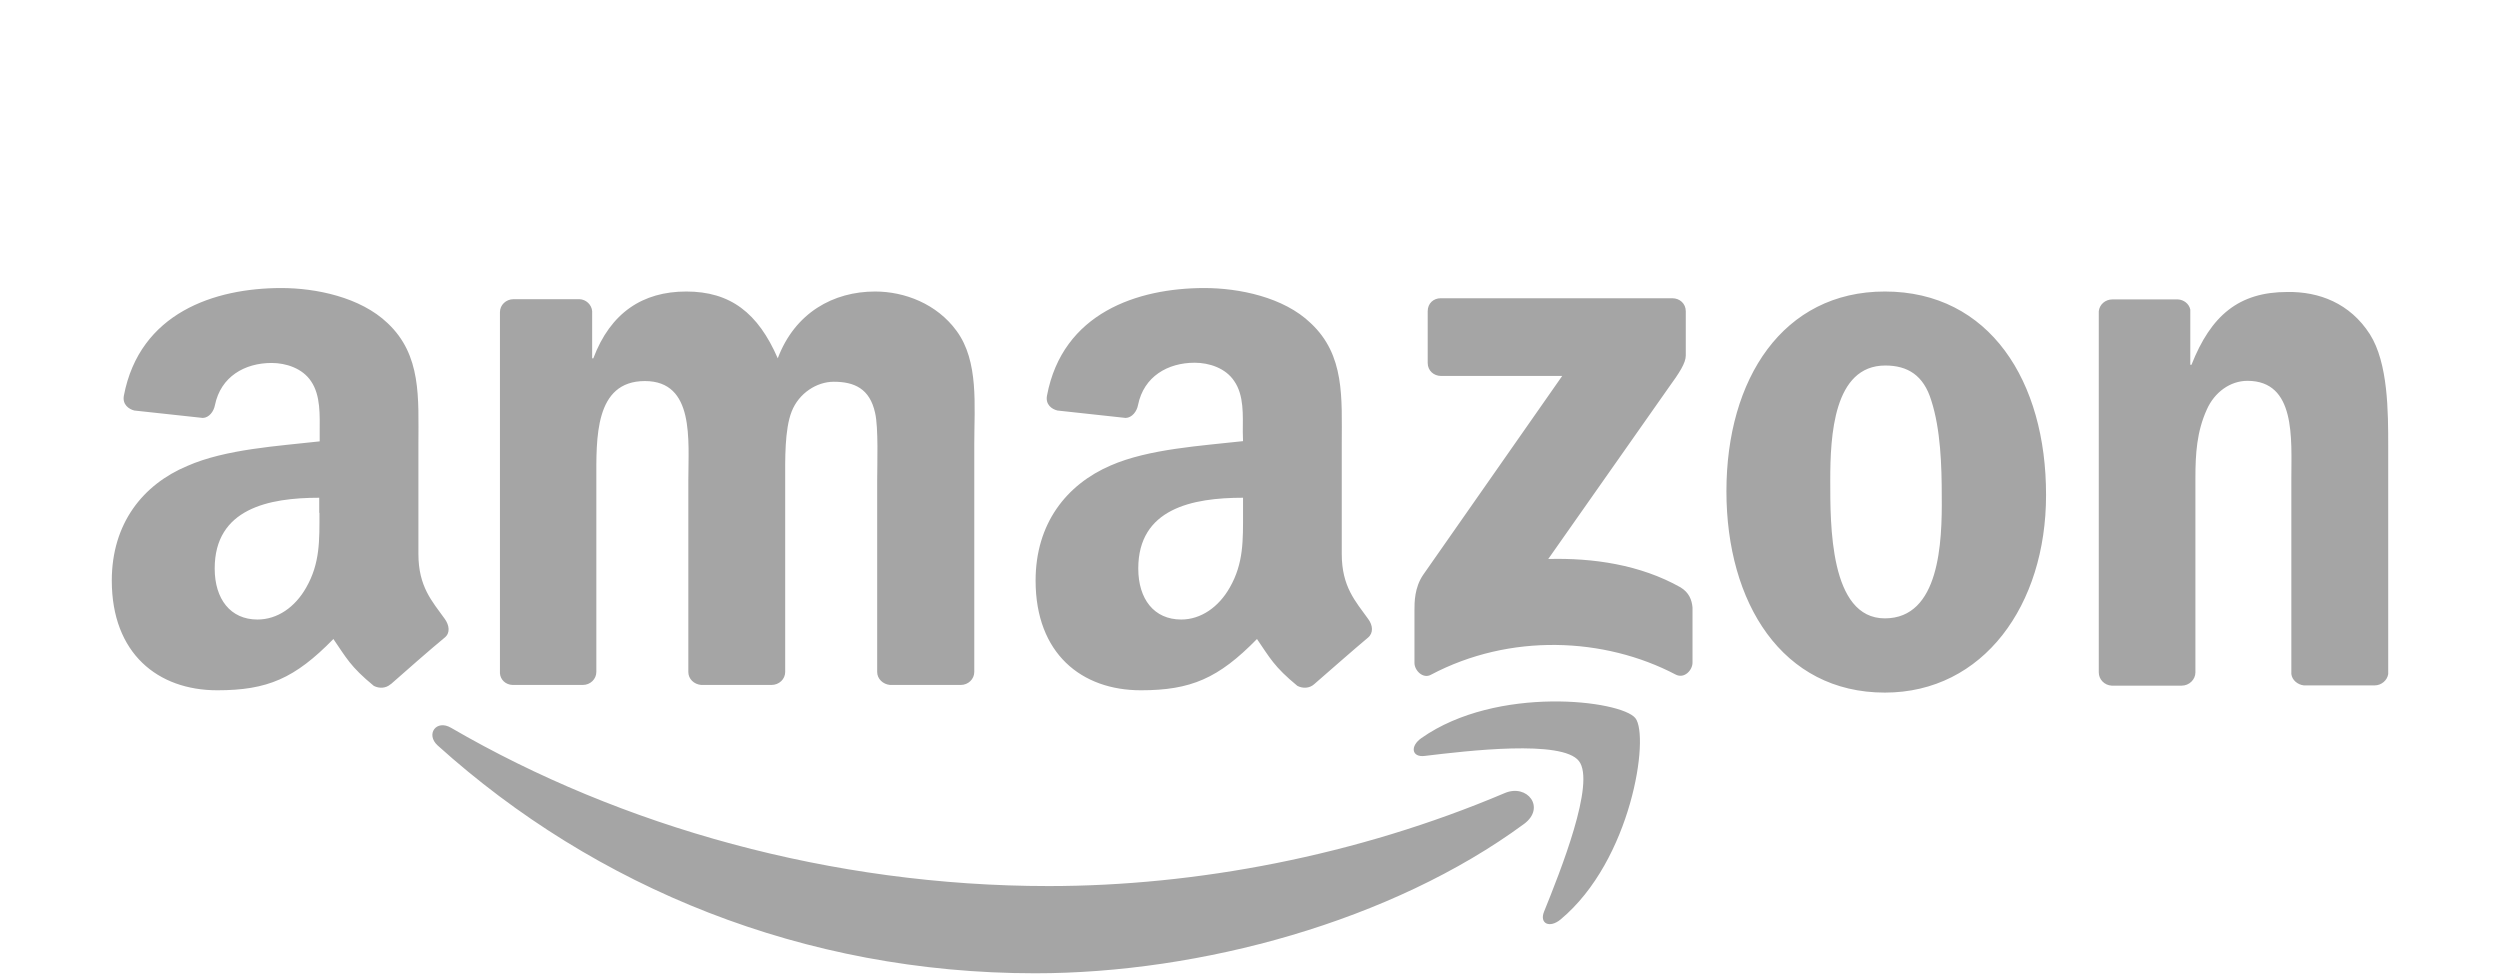 <svg xmlns:xlink="http://www.w3.org/1999/xlink" fill="#a5a5a5" xmlns="http://www.w3.org/2000/svg" width="980" height="32" viewBox="0 0 980 420" style="width: 82px">
            <path d="M143.4,142.507 C137.9,134.817 132,128.626 132,114.445 L132,67.209 C132,47.236 133.4,28.861 118.7,15.08 C107,3.895 87.8,0 73,0 C44.2,0 12,10.686 5.2,46.337 C4.5,50.132 7.3,52.129 9.7,52.729 L39.2,55.924 C41.9,55.824 43.9,53.128 44.4,50.432 C46.9,38.148 57.2,32.256 68.8,32.256 C75,32.256 82.1,34.553 85.8,40.146 C90,46.337 89.5,54.926 89.5,62.116 L89.5,66.01 C71.9,68.008 49,69.306 32.5,76.596 C13.4,84.585 0,101.363 0,125.929 C0,157.387 19.9,173.165 45.4,173.165 C67,173.165 78.8,168.072 95.4,151.095 C100.9,159.084 102.7,162.979 112.8,171.268 C115.1,172.466 118,172.366 120,170.569 L120.1,170.569 C126.1,165.276 137.1,155.589 143.3,150.496 C145.8,148.499 145.3,145.203 143.4,142.507 Z M89.4,96.769 C89.4,108.553 89.7,118.439 83.7,128.925 C78.9,137.414 71.3,142.707 62.7,142.707 C51.1,142.707 44.3,133.918 44.3,120.736 C44.3,94.971 67.5,90.278 89.3,90.278 L89.3,96.769 L89.4,96.769 Z M167.1,165.875 L167.1,10.386 C167.1,7.29 169.7,4.794 173,4.794 L201.3,4.794 C204.2,4.893 206.6,7.19 206.8,9.986 L206.8,30.259 L207.3,30.259 C214.7,10.586 228.6,1.498 247.3,1.498 C266.3,1.498 278.2,10.686 286.7,30.259 C294.1,10.586 310.7,1.498 328.6,1.498 C341.3,1.498 355.2,6.791 363.7,18.475 C373.3,31.557 371.3,50.531 371.3,67.209 L371.3,165.276 C371.3,168.372 368.7,170.868 365.5,170.868 L335,170.868 C332,170.569 329.5,168.272 329.5,165.276 L329.5,82.888 C329.5,76.297 330.1,60.019 328.6,53.727 C326.3,43.241 319.6,40.345 310.8,40.345 C303.5,40.345 295.8,45.239 292.7,53.128 C289.6,60.917 289.9,74.1 289.9,82.888 L289.9,165.276 C289.9,168.372 287.3,170.868 284,170.868 L253.7,170.868 C250.6,170.569 248.2,168.272 248.2,165.276 L248.2,82.888 C248.2,65.511 251,40.046 229.5,40.046 C207.7,40.046 208.6,64.912 208.6,82.888 L208.6,165.276 C208.6,168.372 206,170.868 202.8,170.868 L172.5,170.868 C169.6,170.768 167.3,168.671 167.1,165.875 Z M608,230.687 C551,272.63 468.6,295 397.5,295 C297.9,295 208.2,258.15 140.3,196.933 C135,192.139 139.7,185.548 146.1,189.343 C219.3,231.886 309.9,257.451 403.4,257.451 C466.5,257.451 535.9,244.469 599.7,217.405 C609.4,213.311 617.4,223.697 608,230.687 Z M680.5,137.514 L680.5,161.281 C680.5,164.477 677,168.372 673.2,166.374 C642.5,150.296 601.9,148.499 567.9,166.474 C564.5,168.372 560.8,164.677 560.8,161.381 L560.8,138.812 C560.8,135.217 560.8,129.025 564.5,123.532 L624.4,37.849 L572.3,37.849 C569.1,37.849 566.5,35.552 566.5,32.256 L566.5,9.986 C566.5,6.591 569,4.394 572.1,4.394 L671.8,4.394 C675,4.394 677.6,6.691 677.6,9.986 L677.6,29.061 C677.6,32.256 674.9,36.451 670.1,43.042 L618.4,116.642 C637.6,116.143 657.9,119.039 675.3,128.825 C679.1,131.122 680.2,134.318 680.5,137.514 Z M487,65.911 C469.4,67.908 446.4,69.206 430,76.396 C411,84.585 397.7,101.363 397.7,125.929 C397.7,157.387 417.5,173.165 443,173.165 C464.5,173.165 476.4,168.072 493,151.095 C498.5,159.084 500.3,162.979 510.4,171.268 C512.7,172.466 515.6,172.366 517.6,170.569 L517.6,170.569 C523.7,165.276 534.7,155.589 540.8,150.496 C543.2,148.499 542.9,145.203 540.9,142.507 C535.4,134.817 529.5,128.626 529.5,114.445 L529.5,67.209 C529.5,47.236 530.9,28.861 516.1,15.08 C504.5,3.895 485.2,0 470.4,0 C441.6,0 409.3,10.686 402.6,46.337 C401.9,50.132 404.6,52.129 407.1,52.729 L436.5,55.924 C439.2,55.824 441.3,53.128 441.8,50.332 C444.3,38.048 454.6,32.156 466.2,32.156 C472.4,32.156 479.5,34.453 483.2,40.046 C487.5,46.237 486.9,54.826 486.9,62.016 L487,65.911 L487,65.911 Z M487,96.769 C487,108.553 487.3,118.439 481.3,128.925 C476.5,137.414 468.8,142.707 460.4,142.707 C448.7,142.707 441.9,133.918 441.9,120.736 C441.9,94.971 465.1,90.278 487,90.278 L487,96.769 L487,96.769 Z M763.3,1.498 C719.4,1.498 695.1,39.147 695.1,87.481 C695.1,135.516 719.1,174.164 763.3,174.164 C805.7,174.164 832.7,136.515 832.7,89.179 C832.8,40.146 808.4,1.498 763.3,1.498 Z M763.3,142.207 C739.5,142.207 739.8,101.662 739.8,82.688 C739.8,63.714 741.2,33.355 763.5,33.355 C773.1,33.355 780,37.549 783.3,48.434 C787.3,60.818 787.8,76.496 787.8,89.678 C788,109.452 786.9,142.207 763.3,142.207 Z M972.1,19.873 C980,32.356 980,53.228 980,68.307 L980,166.175 C979.6,168.871 977.1,171.068 974.1,171.068 L943.7,171.068 C941,170.768 938.6,168.771 938.3,166.175 L938.3,81.789 C938.3,64.812 940.3,39.946 919.4,39.946 C912,39.946 905.2,44.839 901.9,52.329 C897.6,61.816 897,71.303 897,81.789 L897,165.476 C897,168.571 894.3,171.168 891.1,171.168 L860.9,171.168 C857.8,170.968 855.4,168.472 855.4,165.476 L855.4,9.986 C855.7,7.09 858.2,4.893 861.3,4.893 L889.4,4.893 C892,4.993 894.3,6.791 894.8,9.287 L894.8,33.055 L895.3,33.055 C903.7,11.784 915.7,1.698 936.6,1.698 C950.2,1.498 963.5,6.491 972.1,19.873 Z M655.9,185.149 C662.1,192.938 654.3,246.366 623.7,271.831 C619,275.726 614.5,273.629 616.6,268.436 C623.5,251.359 638.9,212.911 631.6,203.624 C624.4,194.336 583.5,199.23 565.2,201.427 C559.6,202.126 558.8,197.233 563.8,193.737 C596.3,170.868 649.7,177.459 655.9,185.149 Z" transform="translate(0 124)" fill="#A5A5A5"></path>
          </svg>